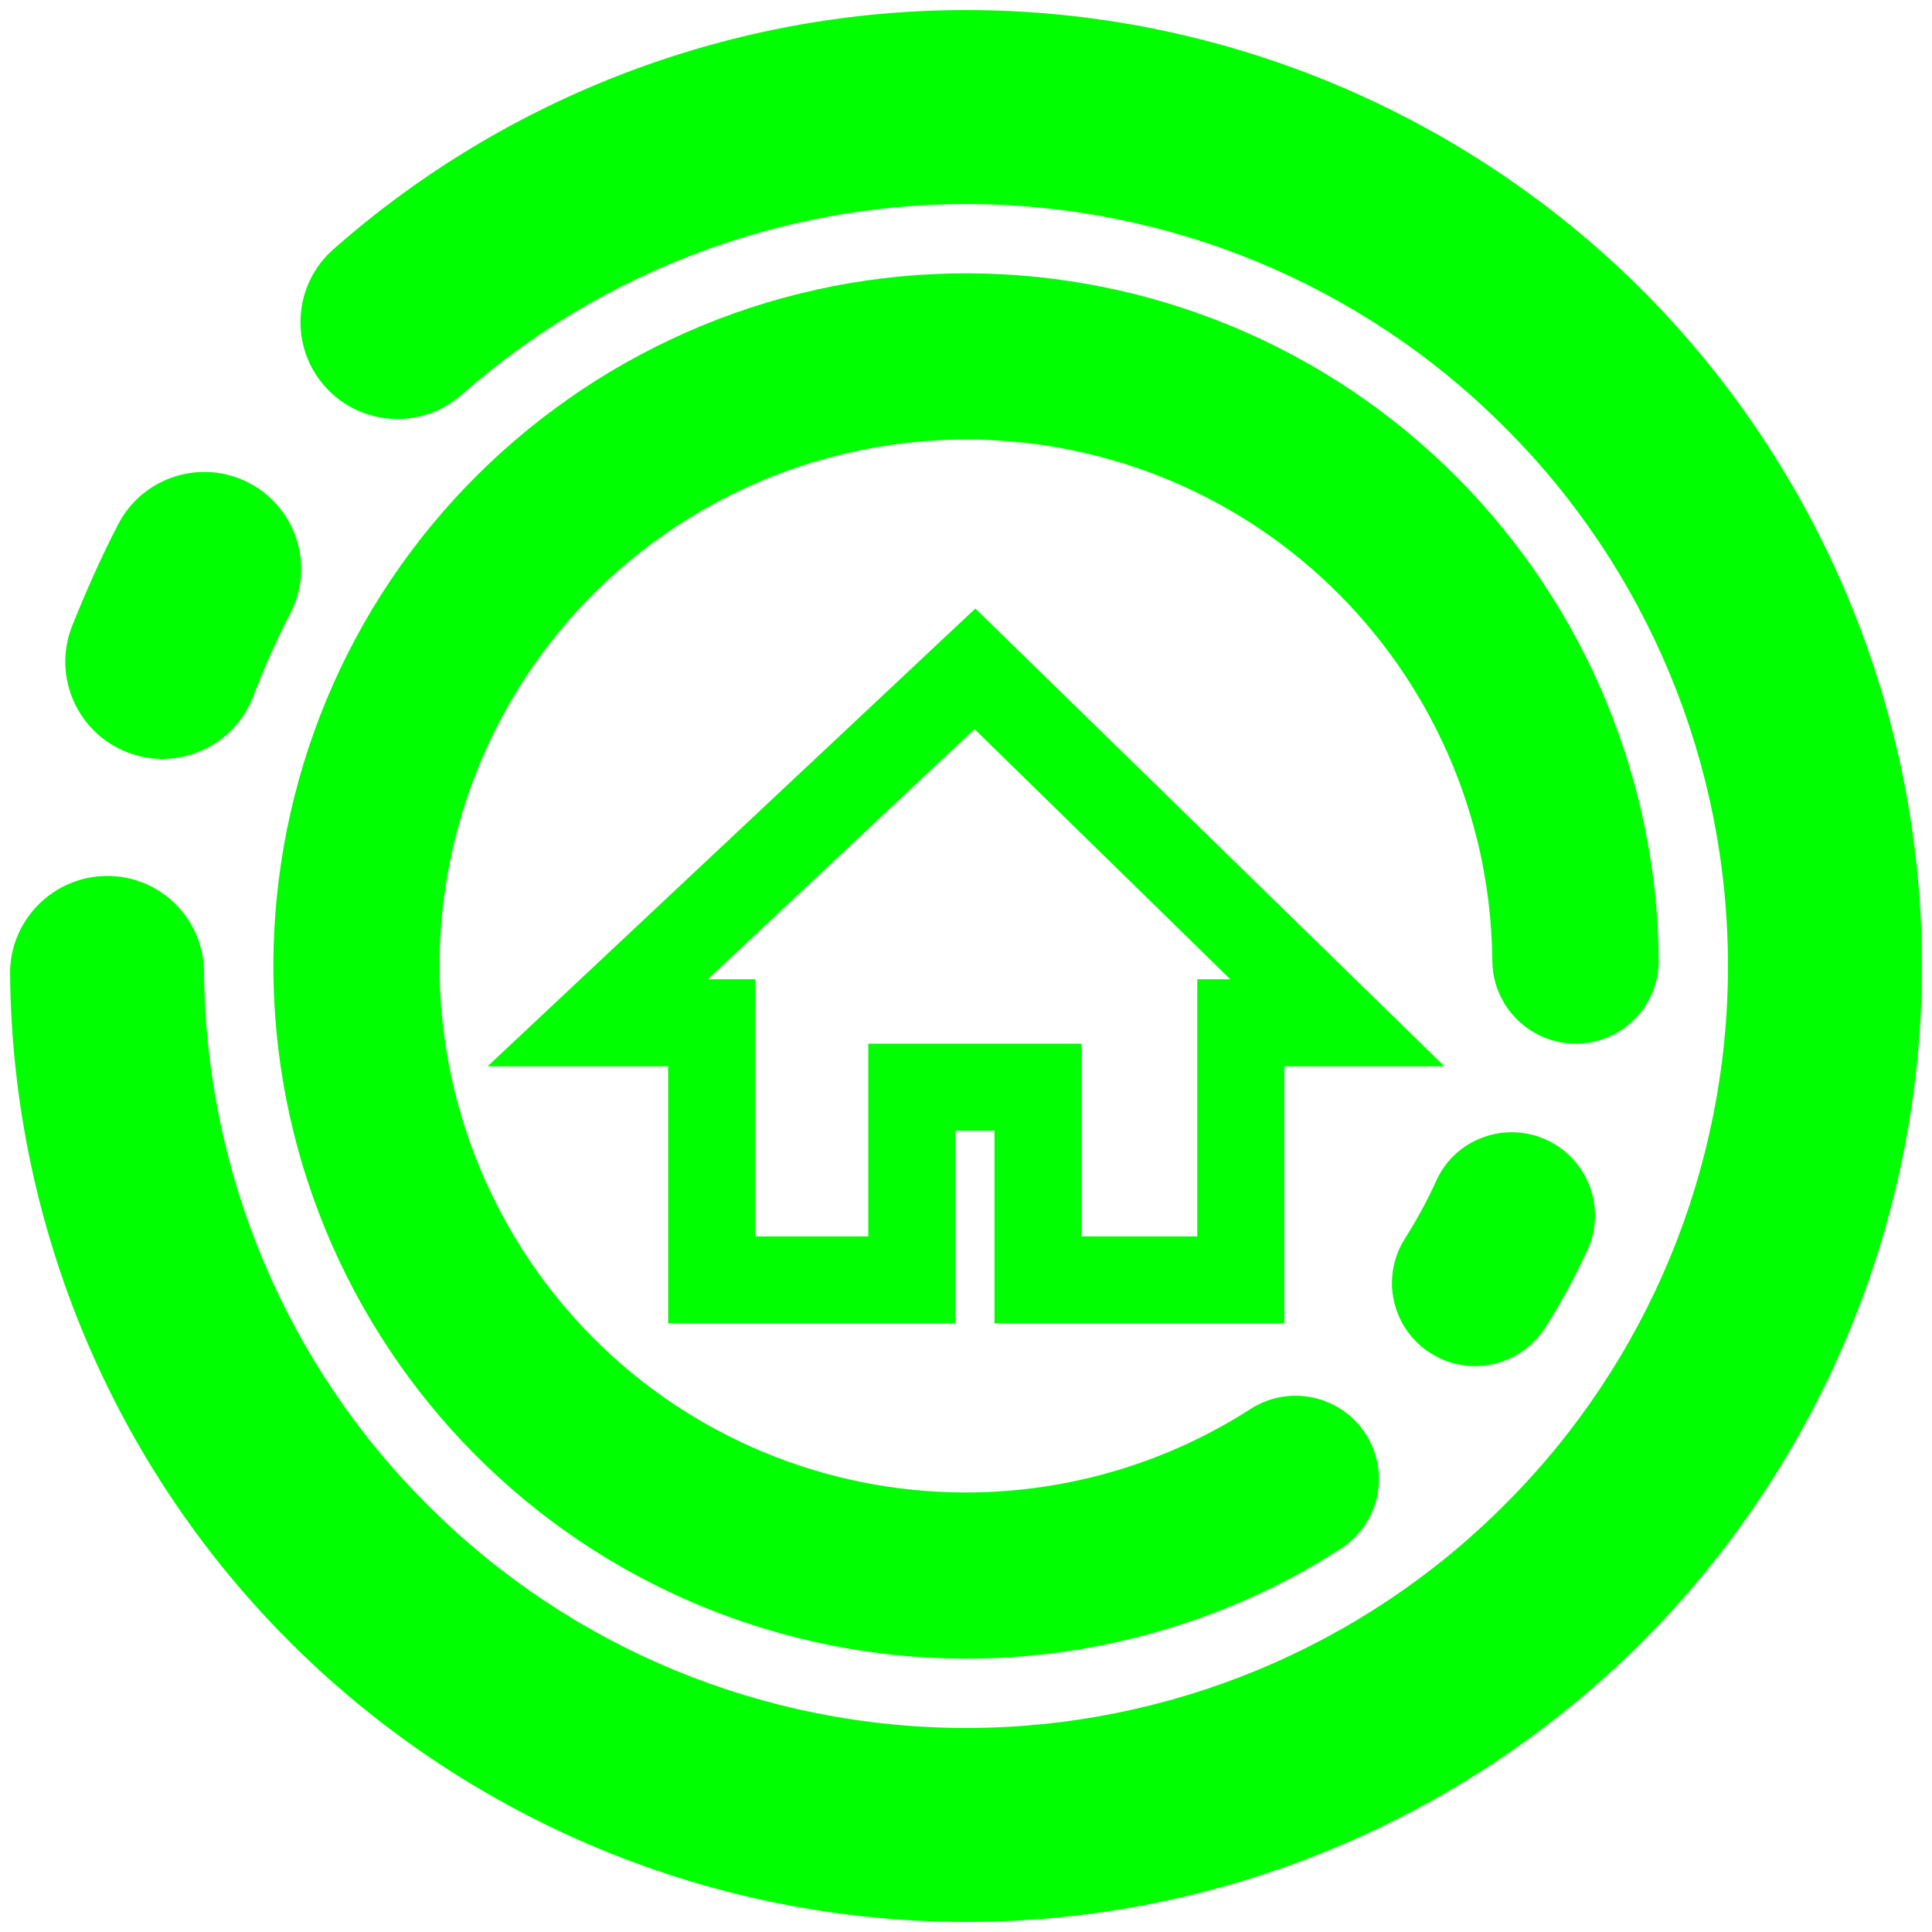 <?xml version="1.0" encoding="UTF-8" standalone="no"?><!-- Generator: Gravit.io --><svg xmlns="http://www.w3.org/2000/svg" xmlns:xlink="http://www.w3.org/1999/xlink" style="isolation:isolate" viewBox="0 0 48 48" width="48pt" height="48pt"><linearGradient id="_lgradient_70" x1="0" y1="0.5" x2="1" y2="0.5" gradientTransform="matrix(34.417,0,0,34.418,6.792,6.791)" gradientUnits="userSpaceOnUse"><stop offset="0%" stop-opacity="1" style="stop-color:rgb(0,255,0)"/><stop offset="98.696%" stop-opacity="1" style="stop-color:rgb(0,255,0)"/></linearGradient><path d=" M 30.567 24.33 L 29.746 24.33 L 29.746 30.719 L 26.87 30.719 L 26.87 25.93 L 21.573 25.93 L 21.573 30.719 L 18.762 30.719 L 18.762 24.33 L 17.584 24.33 L 24.211 18.114 L 30.567 24.33 L 30.567 24.33 L 30.567 24.33 Z  M 31.074 35.002 L 31.074 35.002 C 32.034 34.389 33.314 34.669 33.931 35.629 L 33.931 35.629 C 34.548 36.588 34.269 37.864 33.309 38.477 L 33.309 38.477 C 31.72 39.508 29.962 40.255 28.13 40.707 C 23.706 41.801 19.007 41.091 15.106 38.736 C 11.205 36.382 8.387 32.554 7.293 28.13 C 6.2 23.706 6.91 19.006 9.265 15.105 C 11.619 11.205 15.447 8.386 19.871 7.293 C 24.295 6.199 28.995 6.909 32.895 9.264 C 36.796 11.618 39.614 15.446 40.708 19.87 C 41.028 21.167 41.202 22.499 41.208 23.845 L 41.208 23.845 C 41.224 24.984 40.311 25.918 39.171 25.93 L 39.171 25.93 C 38.031 25.942 37.093 25.027 37.077 23.888 L 37.077 23.888 C 37.067 22.869 36.943 21.85 36.698 20.861 C 35.866 17.493 33.729 14.589 30.762 12.798 C 27.795 11.007 24.23 10.47 20.862 11.302 C 17.494 12.135 14.59 14.271 12.799 17.238 C 11.008 20.206 10.47 23.771 11.303 27.139 C 12.136 30.507 14.272 33.411 17.239 35.202 C 20.206 36.993 23.771 37.53 27.139 36.698 C 28.529 36.354 29.863 35.783 31.074 35.002 L 31.074 35.002 Z  M 16.6 26.492 L 12.114 26.492 L 24.232 15.119 L 35.886 26.492 L 31.908 26.492 L 31.908 32.881 L 24.708 32.881 L 24.708 28.092 L 23.735 28.092 L 23.735 32.881 L 16.6 32.881 L 16.6 26.492 L 16.6 26.492 L 16.6 26.492 Z  M 35.688 29.325 L 35.688 29.325 C 36.16 28.292 37.387 27.843 38.425 28.322 L 38.425 28.322 C 39.463 28.801 39.916 30.03 39.436 31.064 L 39.436 31.064 C 39.131 31.721 38.792 32.358 38.403 32.965 L 38.403 32.965 C 37.798 33.936 36.521 34.233 35.553 33.627 L 35.553 33.627 C 34.585 33.021 34.292 31.746 34.899 30.782 L 34.899 30.782 C 35.194 30.312 35.459 29.835 35.688 29.325 Z " fill-rule="evenodd" fill="url(#_lgradient_70)"/><linearGradient id="_lgradient_71" x1="0" y1="0.5" x2="1" y2="0.5" gradientTransform="matrix(47.5,0,0,47.5,0.25,0.25)" gradientUnits="userSpaceOnUse"><stop offset="0%" stop-opacity="1" style="stop-color:rgb(0,255,0)"/><stop offset="97.826%" stop-opacity="1" style="stop-color:rgb(0,255,0)"/></linearGradient><path d=" M 11.471 9.805 L 11.471 9.805 C 10.476 10.687 8.952 10.594 8.07 9.599 L 8.07 9.599 C 7.189 8.603 7.281 7.079 8.277 6.198 L 8.277 6.198 C 12.614 2.37 18.217 0.25 24 0.25 C 30.292 0.25 36.336 2.756 40.797 7.203 C 45.244 11.664 47.75 17.708 47.75 24 C 47.75 30.292 45.244 36.336 40.797 40.797 C 36.336 45.244 30.292 47.75 24 47.75 C 17.736 47.75 11.719 45.272 7.272 40.866 C 2.825 36.46 0.305 30.457 0.25 24.193 L 0.25 24.193 C 0.242 22.863 1.316 21.774 2.646 21.763 L 2.646 21.763 C 3.975 21.751 5.061 22.822 5.069 24.151 L 5.069 24.151 C 5.11 29.149 7.12 33.927 10.672 37.438 C 14.211 40.962 19.002 42.931 24 42.931 C 29.025 42.931 33.844 40.935 37.383 37.383 C 40.935 33.844 42.931 29.025 42.931 24 C 42.931 18.975 40.935 14.156 37.383 10.617 C 33.844 7.065 29.025 5.069 24 5.069 C 19.388 5.069 14.927 6.762 11.471 9.805 Z  M 6.294 17.295 L 6.294 17.295 C 5.823 18.541 4.429 19.17 3.183 18.699 L 3.183 18.699 C 1.936 18.228 1.307 16.834 1.778 15.588 L 1.778 15.588 C 2.123 14.72 2.508 13.853 2.935 13.027 L 2.935 13.027 C 3.55 11.841 5.009 11.382 6.191 12.001 L 6.191 12.001 C 7.373 12.62 7.826 14.079 7.203 15.257 L 7.203 15.257 C 6.859 15.918 6.556 16.607 6.294 17.295 Z " fill-rule="evenodd" fill="url(#_lgradient_71)"/></svg>
